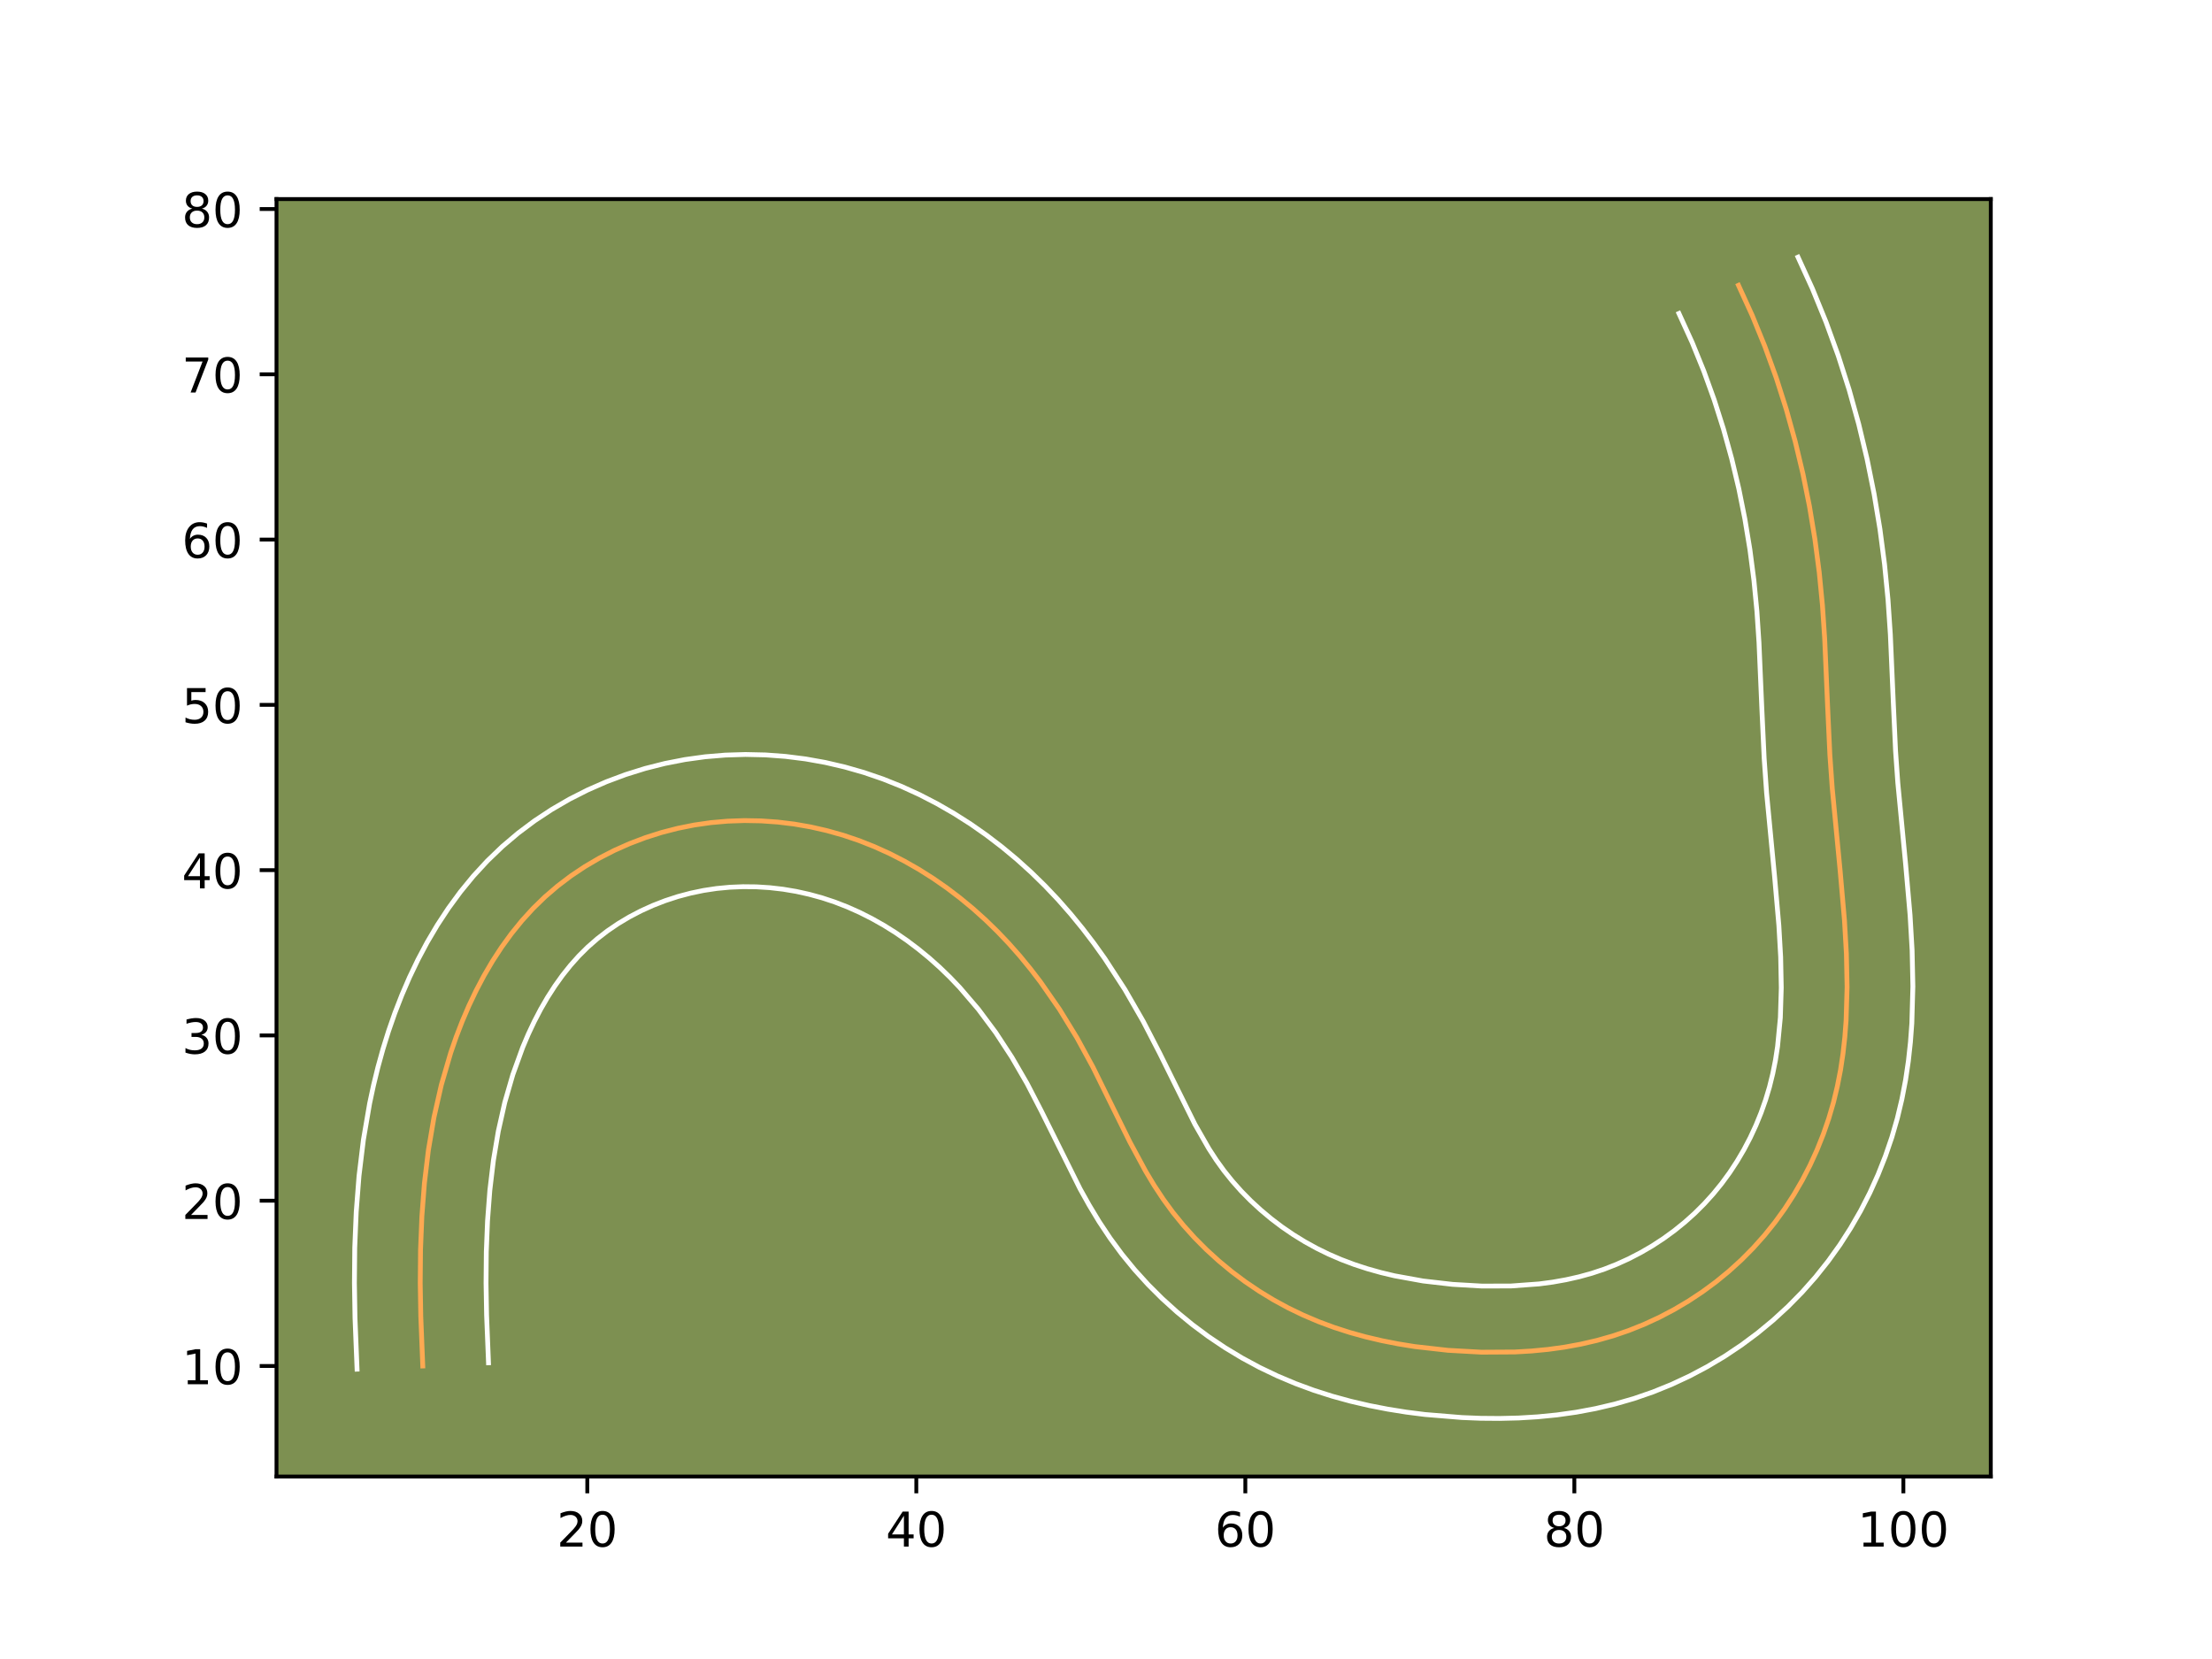 <?xml version="1.0" encoding="utf-8" standalone="no"?>
<!DOCTYPE svg PUBLIC "-//W3C//DTD SVG 1.1//EN"
  "http://www.w3.org/Graphics/SVG/1.1/DTD/svg11.dtd">
<!-- Created with matplotlib (https://matplotlib.org/) -->
<svg height="345.6pt" version="1.1" viewBox="0 0 460.8 345.6" width="460.8pt" xmlns="http://www.w3.org/2000/svg" xmlns:xlink="http://www.w3.org/1999/xlink">
 <defs>
  <style type="text/css">*{stroke-linecap:butt;stroke-linejoin:round;}</style>
 </defs>
 <g id="figure_1">
  <g id="patch_1">
   <path d="M 0 345.6 
L 460.8 345.6 
L 460.8 0 
L 0 0 
z
" style="fill:#ffffff;"/>
  </g>
  <g id="axes_1">
   <g id="patch_2">
    <path d="M 57.6 307.584 
L 414.72 307.584 
L 414.72 41.472 
L 57.6 41.472 
z
" style="fill:#7d9051;"/>
   </g>
   <g id="matplotlib.axis_1">
    <g id="xtick_1">
     <g id="line2d_1">
      <defs>
       <path d="M 0 0 
L 0 3.5 
" id="me1275a4d43" style="stroke:#000000;stroke-width:0.8;"/>
      </defs>
      <g>
       <use style="stroke:#000000;stroke-width:0.8;" x="122.343" xlink:href="#me1275a4d43" y="307.584"/>
      </g>
     </g>
     <g id="text_1">
      <!-- 20 -->
      <g transform="translate(115.98 322.182)scale(0.1 -0.1)">
       <defs>
        <path d="M 19.188 8.297 
L 53.609 8.297 
L 53.609 0 
L 7.328 0 
L 7.328 8.297 
Q 12.938 14.109 22.625 23.891 
Q 32.328 33.688 34.812 36.531 
Q 39.547 41.844 41.422 45.531 
Q 43.312 49.219 43.312 52.781 
Q 43.312 58.594 39.234 62.25 
Q 35.156 65.922 28.609 65.922 
Q 23.969 65.922 18.812 64.312 
Q 13.672 62.703 7.812 59.422 
L 7.812 69.391 
Q 13.766 71.781 18.938 73 
Q 24.125 74.219 28.422 74.219 
Q 39.75 74.219 46.484 68.547 
Q 53.219 62.891 53.219 53.422 
Q 53.219 48.922 51.531 44.891 
Q 49.859 40.875 45.406 35.406 
Q 44.188 33.984 37.641 27.219 
Q 31.109 20.453 19.188 8.297 
z
" id="DejaVuSans-50"/>
        <path d="M 31.781 66.406 
Q 24.172 66.406 20.328 58.906 
Q 16.5 51.422 16.5 36.375 
Q 16.5 21.391 20.328 13.891 
Q 24.172 6.391 31.781 6.391 
Q 39.453 6.391 43.281 13.891 
Q 47.125 21.391 47.125 36.375 
Q 47.125 51.422 43.281 58.906 
Q 39.453 66.406 31.781 66.406 
z
M 31.781 74.219 
Q 44.047 74.219 50.516 64.516 
Q 56.984 54.828 56.984 36.375 
Q 56.984 17.969 50.516 8.266 
Q 44.047 -1.422 31.781 -1.422 
Q 19.531 -1.422 13.062 8.266 
Q 6.594 17.969 6.594 36.375 
Q 6.594 54.828 13.062 64.516 
Q 19.531 74.219 31.781 74.219 
z
" id="DejaVuSans-48"/>
       </defs>
       <use xlink:href="#DejaVuSans-50"/>
       <use x="63.623" xlink:href="#DejaVuSans-48"/>
      </g>
     </g>
    </g>
    <g id="xtick_2">
     <g id="line2d_2">
      <g>
       <use style="stroke:#000000;stroke-width:0.8;" x="190.884" xlink:href="#me1275a4d43" y="307.584"/>
      </g>
     </g>
     <g id="text_2">
      <!-- 40 -->
      <g transform="translate(184.521 322.182)scale(0.1 -0.1)">
       <defs>
        <path d="M 37.797 64.312 
L 12.891 25.391 
L 37.797 25.391 
z
M 35.203 72.906 
L 47.609 72.906 
L 47.609 25.391 
L 58.016 25.391 
L 58.016 17.188 
L 47.609 17.188 
L 47.609 0 
L 37.797 0 
L 37.797 17.188 
L 4.891 17.188 
L 4.891 26.703 
z
" id="DejaVuSans-52"/>
       </defs>
       <use xlink:href="#DejaVuSans-52"/>
       <use x="63.623" xlink:href="#DejaVuSans-48"/>
      </g>
     </g>
    </g>
    <g id="xtick_3">
     <g id="line2d_3">
      <g>
       <use style="stroke:#000000;stroke-width:0.8;" x="259.425" xlink:href="#me1275a4d43" y="307.584"/>
      </g>
     </g>
     <g id="text_3">
      <!-- 60 -->
      <g transform="translate(253.062 322.182)scale(0.1 -0.1)">
       <defs>
        <path d="M 33.016 40.375 
Q 26.375 40.375 22.484 35.828 
Q 18.609 31.297 18.609 23.391 
Q 18.609 15.531 22.484 10.953 
Q 26.375 6.391 33.016 6.391 
Q 39.656 6.391 43.531 10.953 
Q 47.406 15.531 47.406 23.391 
Q 47.406 31.297 43.531 35.828 
Q 39.656 40.375 33.016 40.375 
z
M 52.594 71.297 
L 52.594 62.312 
Q 48.875 64.062 45.094 64.984 
Q 41.312 65.922 37.594 65.922 
Q 27.828 65.922 22.672 59.328 
Q 17.531 52.734 16.797 39.406 
Q 19.672 43.656 24.016 45.922 
Q 28.375 48.188 33.594 48.188 
Q 44.578 48.188 50.953 41.516 
Q 57.328 34.859 57.328 23.391 
Q 57.328 12.156 50.688 5.359 
Q 44.047 -1.422 33.016 -1.422 
Q 20.359 -1.422 13.672 8.266 
Q 6.984 17.969 6.984 36.375 
Q 6.984 53.656 15.188 63.938 
Q 23.391 74.219 37.203 74.219 
Q 40.922 74.219 44.703 73.484 
Q 48.484 72.75 52.594 71.297 
z
" id="DejaVuSans-54"/>
       </defs>
       <use xlink:href="#DejaVuSans-54"/>
       <use x="63.623" xlink:href="#DejaVuSans-48"/>
      </g>
     </g>
    </g>
    <g id="xtick_4">
     <g id="line2d_4">
      <g>
       <use style="stroke:#000000;stroke-width:0.8;" x="327.966" xlink:href="#me1275a4d43" y="307.584"/>
      </g>
     </g>
     <g id="text_4">
      <!-- 80 -->
      <g transform="translate(321.603 322.182)scale(0.1 -0.1)">
       <defs>
        <path d="M 31.781 34.625 
Q 24.75 34.625 20.719 30.859 
Q 16.703 27.094 16.703 20.516 
Q 16.703 13.922 20.719 10.156 
Q 24.75 6.391 31.781 6.391 
Q 38.812 6.391 42.859 10.172 
Q 46.922 13.969 46.922 20.516 
Q 46.922 27.094 42.891 30.859 
Q 38.875 34.625 31.781 34.625 
z
M 21.922 38.812 
Q 15.578 40.375 12.031 44.719 
Q 8.5 49.078 8.5 55.328 
Q 8.5 64.062 14.719 69.141 
Q 20.953 74.219 31.781 74.219 
Q 42.672 74.219 48.875 69.141 
Q 55.078 64.062 55.078 55.328 
Q 55.078 49.078 51.531 44.719 
Q 48 40.375 41.703 38.812 
Q 48.828 37.156 52.797 32.312 
Q 56.781 27.484 56.781 20.516 
Q 56.781 9.906 50.312 4.234 
Q 43.844 -1.422 31.781 -1.422 
Q 19.734 -1.422 13.25 4.234 
Q 6.781 9.906 6.781 20.516 
Q 6.781 27.484 10.781 32.312 
Q 14.797 37.156 21.922 38.812 
z
M 18.312 54.391 
Q 18.312 48.734 21.844 45.562 
Q 25.391 42.391 31.781 42.391 
Q 38.141 42.391 41.719 45.562 
Q 45.312 48.734 45.312 54.391 
Q 45.312 60.062 41.719 63.234 
Q 38.141 66.406 31.781 66.406 
Q 25.391 66.406 21.844 63.234 
Q 18.312 60.062 18.312 54.391 
z
" id="DejaVuSans-56"/>
       </defs>
       <use xlink:href="#DejaVuSans-56"/>
       <use x="63.623" xlink:href="#DejaVuSans-48"/>
      </g>
     </g>
    </g>
    <g id="xtick_5">
     <g id="line2d_5">
      <g>
       <use style="stroke:#000000;stroke-width:0.8;" x="396.507" xlink:href="#me1275a4d43" y="307.584"/>
      </g>
     </g>
     <g id="text_5">
      <!-- 100 -->
      <g transform="translate(386.963 322.182)scale(0.1 -0.1)">
       <defs>
        <path d="M 12.406 8.297 
L 28.516 8.297 
L 28.516 63.922 
L 10.984 60.406 
L 10.984 69.391 
L 28.422 72.906 
L 38.281 72.906 
L 38.281 8.297 
L 54.391 8.297 
L 54.391 0 
L 12.406 0 
z
" id="DejaVuSans-49"/>
       </defs>
       <use xlink:href="#DejaVuSans-49"/>
       <use x="63.623" xlink:href="#DejaVuSans-48"/>
       <use x="127.246" xlink:href="#DejaVuSans-48"/>
      </g>
     </g>
    </g>
   </g>
   <g id="matplotlib.axis_2">
    <g id="ytick_1">
     <g id="line2d_6">
      <defs>
       <path d="M 0 0 
L -3.5 0 
" id="m945e4b5bfe" style="stroke:#000000;stroke-width:0.8;"/>
      </defs>
      <g>
       <use style="stroke:#000000;stroke-width:0.8;" x="57.6" xlink:href="#m945e4b5bfe" y="284.559"/>
      </g>
     </g>
     <g id="text_6">
      <!-- 10 -->
      <g transform="translate(37.875 288.358)scale(0.1 -0.1)">
       <use xlink:href="#DejaVuSans-49"/>
       <use x="63.623" xlink:href="#DejaVuSans-48"/>
      </g>
     </g>
    </g>
    <g id="ytick_2">
     <g id="line2d_7">
      <g>
       <use style="stroke:#000000;stroke-width:0.8;" x="57.6" xlink:href="#m945e4b5bfe" y="250.128"/>
      </g>
     </g>
     <g id="text_7">
      <!-- 20 -->
      <g transform="translate(37.875 253.927)scale(0.1 -0.1)">
       <use xlink:href="#DejaVuSans-50"/>
       <use x="63.623" xlink:href="#DejaVuSans-48"/>
      </g>
     </g>
    </g>
    <g id="ytick_3">
     <g id="line2d_8">
      <g>
       <use style="stroke:#000000;stroke-width:0.8;" x="57.6" xlink:href="#m945e4b5bfe" y="215.696"/>
      </g>
     </g>
     <g id="text_8">
      <!-- 30 -->
      <g transform="translate(37.875 219.496)scale(0.1 -0.1)">
       <defs>
        <path d="M 40.578 39.312 
Q 47.656 37.797 51.625 33 
Q 55.609 28.219 55.609 21.188 
Q 55.609 10.406 48.188 4.484 
Q 40.766 -1.422 27.094 -1.422 
Q 22.516 -1.422 17.656 -0.516 
Q 12.797 0.391 7.625 2.203 
L 7.625 11.719 
Q 11.719 9.328 16.594 8.109 
Q 21.484 6.891 26.812 6.891 
Q 36.078 6.891 40.938 10.547 
Q 45.797 14.203 45.797 21.188 
Q 45.797 27.641 41.281 31.266 
Q 36.766 34.906 28.719 34.906 
L 20.219 34.906 
L 20.219 43.016 
L 29.109 43.016 
Q 36.375 43.016 40.234 45.922 
Q 44.094 48.828 44.094 54.297 
Q 44.094 59.906 40.109 62.906 
Q 36.141 65.922 28.719 65.922 
Q 24.656 65.922 20.016 65.031 
Q 15.375 64.156 9.812 62.312 
L 9.812 71.094 
Q 15.438 72.656 20.344 73.438 
Q 25.25 74.219 29.594 74.219 
Q 40.828 74.219 47.359 69.109 
Q 53.906 64.016 53.906 55.328 
Q 53.906 49.266 50.438 45.094 
Q 46.969 40.922 40.578 39.312 
z
" id="DejaVuSans-51"/>
       </defs>
       <use xlink:href="#DejaVuSans-51"/>
       <use x="63.623" xlink:href="#DejaVuSans-48"/>
      </g>
     </g>
    </g>
    <g id="ytick_4">
     <g id="line2d_9">
      <g>
       <use style="stroke:#000000;stroke-width:0.8;" x="57.6" xlink:href="#m945e4b5bfe" y="181.265"/>
      </g>
     </g>
     <g id="text_9">
      <!-- 40 -->
      <g transform="translate(37.875 185.064)scale(0.1 -0.1)">
       <use xlink:href="#DejaVuSans-52"/>
       <use x="63.623" xlink:href="#DejaVuSans-48"/>
      </g>
     </g>
    </g>
    <g id="ytick_5">
     <g id="line2d_10">
      <g>
       <use style="stroke:#000000;stroke-width:0.8;" x="57.6" xlink:href="#m945e4b5bfe" y="146.834"/>
      </g>
     </g>
     <g id="text_10">
      <!-- 50 -->
      <g transform="translate(37.875 150.633)scale(0.1 -0.1)">
       <defs>
        <path d="M 10.797 72.906 
L 49.516 72.906 
L 49.516 64.594 
L 19.828 64.594 
L 19.828 46.734 
Q 21.969 47.469 24.109 47.828 
Q 26.266 48.188 28.422 48.188 
Q 40.625 48.188 47.75 41.5 
Q 54.891 34.812 54.891 23.391 
Q 54.891 11.625 47.562 5.094 
Q 40.234 -1.422 26.906 -1.422 
Q 22.312 -1.422 17.547 -0.641 
Q 12.797 0.141 7.719 1.703 
L 7.719 11.625 
Q 12.109 9.234 16.797 8.062 
Q 21.484 6.891 26.703 6.891 
Q 35.156 6.891 40.078 11.328 
Q 45.016 15.766 45.016 23.391 
Q 45.016 31 40.078 35.438 
Q 35.156 39.891 26.703 39.891 
Q 22.75 39.891 18.812 39.016 
Q 14.891 38.141 10.797 36.281 
z
" id="DejaVuSans-53"/>
       </defs>
       <use xlink:href="#DejaVuSans-53"/>
       <use x="63.623" xlink:href="#DejaVuSans-48"/>
      </g>
     </g>
    </g>
    <g id="ytick_6">
     <g id="line2d_11">
      <g>
       <use style="stroke:#000000;stroke-width:0.8;" x="57.6" xlink:href="#m945e4b5bfe" y="112.402"/>
      </g>
     </g>
     <g id="text_11">
      <!-- 60 -->
      <g transform="translate(37.875 116.201)scale(0.1 -0.1)">
       <use xlink:href="#DejaVuSans-54"/>
       <use x="63.623" xlink:href="#DejaVuSans-48"/>
      </g>
     </g>
    </g>
    <g id="ytick_7">
     <g id="line2d_12">
      <g>
       <use style="stroke:#000000;stroke-width:0.8;" x="57.6" xlink:href="#m945e4b5bfe" y="77.971"/>
      </g>
     </g>
     <g id="text_12">
      <!-- 70 -->
      <g transform="translate(37.875 81.77)scale(0.1 -0.1)">
       <defs>
        <path d="M 8.203 72.906 
L 55.078 72.906 
L 55.078 68.703 
L 28.609 0 
L 18.312 0 
L 43.219 64.594 
L 8.203 64.594 
z
" id="DejaVuSans-55"/>
       </defs>
       <use xlink:href="#DejaVuSans-55"/>
       <use x="63.623" xlink:href="#DejaVuSans-48"/>
      </g>
     </g>
    </g>
    <g id="ytick_8">
     <g id="line2d_13">
      <g>
       <use style="stroke:#000000;stroke-width:0.8;" x="57.6" xlink:href="#m945e4b5bfe" y="43.539"/>
      </g>
     </g>
     <g id="text_13">
      <!-- 80 -->
      <g transform="translate(37.875 47.338)scale(0.1 -0.1)">
       <use xlink:href="#DejaVuSans-56"/>
       <use x="63.623" xlink:href="#DejaVuSans-48"/>
      </g>
     </g>
    </g>
   </g>
   <g id="line2d_14">
    <path clip-path="url(#p846e9202bc)" d="M 88.072 284.559 
L 87.657 274.226 
L 87.541 267.295 
L 87.603 260.347 
L 87.884 253.402 
L 88.415 246.475 
L 89.244 239.585 
L 90.406 232.75 
L 91.941 225.988 
L 93.891 219.315 
L 95.032 216.017 
L 96.294 212.749 
L 97.675 209.526 
L 99.183 206.359 
L 100.817 203.26 
L 102.586 200.24 
L 104.491 197.317 
L 106.534 194.5 
L 108.72 191.804 
L 111.054 189.239 
L 113.539 186.822 
L 116.174 184.564 
L 118.946 182.46 
L 121.846 180.525 
L 124.858 178.755 
L 127.973 177.157 
L 131.178 175.735 
L 134.454 174.492 
L 137.799 173.428 
L 141.191 172.554 
L 144.625 171.865 
L 148.083 171.369 
L 151.558 171.063 
L 155.044 170.942 
L 158.529 171.004 
L 162.007 171.249 
L 165.462 171.669 
L 168.892 172.268 
L 172.285 173.043 
L 175.633 173.986 
L 178.927 175.098 
L 182.158 176.376 
L 185.322 177.808 
L 188.416 179.392 
L 191.439 181.117 
L 194.379 182.976 
L 197.241 184.966 
L 200.013 187.074 
L 202.697 189.291 
L 205.284 191.615 
L 207.772 194.036 
L 210.164 196.549 
L 212.457 199.145 
L 214.654 201.821 
L 216.765 204.572 
L 220.72 210.27 
L 224.352 216.196 
L 227.684 222.307 
L 232.296 231.666 
L 235.367 237.887 
L 238.647 243.965 
L 240.418 246.919 
L 242.314 249.794 
L 244.349 252.583 
L 246.536 255.272 
L 248.863 257.858 
L 251.323 260.33 
L 253.907 262.682 
L 256.604 264.913 
L 259.404 267.01 
L 262.3 268.969 
L 265.282 270.783 
L 268.342 272.45 
L 271.468 273.958 
L 274.651 275.311 
L 277.89 276.516 
L 281.18 277.577 
L 284.511 278.499 
L 287.883 279.291 
L 291.286 279.959 
L 294.717 280.514 
L 301.636 281.295 
L 308.603 281.684 
L 315.567 281.643 
L 319.035 281.44 
L 322.486 281.109 
L 325.913 280.638 
L 329.309 280.014 
L 332.671 279.236 
L 335.992 278.296 
L 339.268 277.181 
L 342.486 275.893 
L 345.643 274.436 
L 348.727 272.815 
L 351.733 271.041 
L 354.646 269.11 
L 357.459 267.037 
L 360.167 264.82 
L 362.754 262.468 
L 365.218 259.982 
L 367.548 257.372 
L 369.742 254.645 
L 371.791 251.812 
L 373.693 248.875 
L 375.451 245.851 
L 377.059 242.746 
L 378.512 239.568 
L 379.81 236.328 
L 380.952 233.036 
L 381.932 229.7 
L 382.747 226.325 
L 383.412 222.927 
L 383.926 219.501 
L 384.31 216.054 
L 384.574 212.591 
L 384.78 205.632 
L 384.636 198.66 
L 384.235 191.708 
L 383.33 181.341 
L 381.682 164.132 
L 381.195 157.235 
L 380.712 146.868 
L 380.112 133.023 
L 379.649 126.109 
L 378.978 119.209 
L 378.08 112.337 
L 376.949 105.495 
L 375.582 98.698 
L 373.974 91.96 
L 372.12 85.284 
L 370.016 78.683 
L 367.655 72.169 
L 365.036 65.748 
L 362.154 59.436 
L 362.154 59.436 
" style="fill:none;stroke:#fea952;stroke-linecap:square;"/>
   </g>
   <g id="line2d_15">
    <path clip-path="url(#p846e9202bc)" d="M 74.38 285.222 
L 73.953 274.541 
L 73.833 267.268 
L 73.901 259.911 
L 74.206 252.488 
L 74.787 244.985 
L 75.702 237.45 
L 76.999 229.879 
L 77.805 226.105 
L 78.729 222.318 
L 79.773 218.549 
L 80.943 214.793 
L 82.252 211.037 
L 83.703 207.303 
L 85.308 203.584 
L 87.07 199.909 
L 89.002 196.276 
L 91.118 192.695 
L 93.412 189.207 
L 95.907 185.801 
L 98.602 182.512 
L 101.518 179.345 
L 104.642 176.344 
L 107.912 173.573 
L 111.361 170.988 
L 114.926 168.636 
L 118.626 166.488 
L 122.435 164.559 
L 126.335 162.851 
L 130.316 161.362 
L 134.392 160.088 
L 138.508 159.048 
L 142.689 158.231 
L 146.885 157.65 
L 151.087 157.299 
L 155.286 157.172 
L 159.486 157.265 
L 163.655 157.576 
L 167.81 158.1 
L 171.93 158.838 
L 175.987 159.782 
L 180.001 160.931 
L 183.946 162.282 
L 187.791 163.82 
L 191.544 165.536 
L 195.187 167.416 
L 198.741 169.461 
L 202.182 171.652 
L 205.511 173.983 
L 208.721 176.437 
L 211.833 179.023 
L 214.82 181.721 
L 217.68 184.518 
L 220.418 187.408 
L 223.031 190.381 
L 225.51 193.411 
L 227.889 196.524 
L 230.145 199.682 
L 234.339 206.139 
L 238.149 212.754 
L 241.546 219.325 
L 248.931 234.225 
L 251.847 239.314 
L 253.368 241.649 
L 254.966 243.87 
L 256.704 246.035 
L 258.556 248.119 
L 260.526 250.122 
L 262.621 252.049 
L 264.797 253.87 
L 267.061 255.586 
L 269.402 257.189 
L 271.814 258.675 
L 274.277 260.035 
L 276.808 261.274 
L 279.412 262.396 
L 282.078 263.402 
L 284.824 264.299 
L 287.631 265.088 
L 290.512 265.774 
L 296.459 266.853 
L 302.592 267.556 
L 308.738 267.912 
L 314.769 267.894 
L 320.625 267.464 
L 323.45 267.089 
L 326.232 266.593 
L 328.954 265.98 
L 331.592 265.252 
L 334.196 264.386 
L 336.765 263.377 
L 339.287 262.234 
L 341.786 260.938 
L 344.182 259.547 
L 346.54 258.003 
L 348.798 256.362 
L 350.97 254.606 
L 353.041 252.75 
L 355.014 250.785 
L 356.886 248.716 
L 358.652 246.549 
L 360.301 244.3 
L 361.857 241.927 
L 363.289 239.498 
L 364.602 236.997 
L 365.796 234.422 
L 366.865 231.797 
L 367.804 229.137 
L 368.611 226.449 
L 369.297 223.669 
L 369.857 220.874 
L 370.303 217.97 
L 370.879 211.991 
L 371.072 205.768 
L 370.945 199.354 
L 370.569 192.786 
L 369.688 182.696 
L 368.014 165.188 
L 367.507 157.976 
L 367.014 147.402 
L 366.429 133.858 
L 365.996 127.34 
L 365.371 120.879 
L 364.537 114.47 
L 363.489 108.107 
L 362.223 101.79 
L 360.738 95.545 
L 359.026 89.359 
L 357.089 83.268 
L 354.916 77.256 
L 352.52 71.365 
L 349.753 65.305 
L 349.753 65.305 
" style="fill:none;stroke:#ffffff;stroke-linecap:square;"/>
   </g>
   <g id="line2d_16">
    <path clip-path="url(#p846e9202bc)" d="M 101.764 283.897 
L 101.362 273.911 
L 101.249 267.323 
L 101.304 260.784 
L 101.562 254.317 
L 102.043 247.964 
L 102.787 241.72 
L 103.813 235.622 
L 105.154 229.658 
L 106.84 223.837 
L 108.884 218.196 
L 110.041 215.469 
L 111.295 212.808 
L 112.632 210.244 
L 114.054 207.786 
L 115.57 205.427 
L 117.161 203.2 
L 118.838 201.097 
L 120.59 199.134 
L 122.435 197.3 
L 124.436 195.554 
L 126.532 193.932 
L 128.765 192.414 
L 131.091 191.022 
L 133.512 189.756 
L 136.02 188.62 
L 138.591 187.623 
L 141.205 186.769 
L 143.875 186.06 
L 146.562 185.5 
L 149.282 185.089 
L 152.03 184.827 
L 154.801 184.713 
L 157.572 184.743 
L 160.36 184.922 
L 163.114 185.238 
L 165.854 185.698 
L 168.583 186.304 
L 171.266 187.041 
L 173.908 187.915 
L 176.526 188.932 
L 179.099 190.08 
L 181.646 191.367 
L 184.137 192.773 
L 186.577 194.3 
L 188.971 195.95 
L 191.306 197.711 
L 193.56 199.558 
L 195.748 201.509 
L 197.864 203.554 
L 199.91 205.69 
L 203.797 210.23 
L 207.422 215.094 
L 210.808 220.275 
L 213.955 225.711 
L 216.954 231.501 
L 225.004 247.672 
L 226.905 251.073 
L 228.989 254.524 
L 231.259 257.938 
L 233.733 261.296 
L 236.367 264.509 
L 239.17 267.596 
L 242.12 270.537 
L 245.194 273.314 
L 248.412 275.955 
L 251.748 278.434 
L 255.198 280.749 
L 258.75 282.892 
L 262.407 284.865 
L 266.127 286.642 
L 269.89 288.226 
L 273.702 289.63 
L 277.536 290.854 
L 281.391 291.91 
L 285.255 292.808 
L 289.109 293.557 
L 292.975 294.174 
L 296.846 294.666 
L 304.552 295.3 
L 308.468 295.456 
L 312.386 295.488 
L 316.365 295.392 
L 320.336 295.15 
L 324.347 294.754 
L 328.376 294.186 
L 332.387 293.435 
L 336.389 292.493 
L 340.392 291.34 
L 344.341 289.976 
L 348.208 288.409 
L 351.999 286.639 
L 355.669 284.691 
L 359.284 282.536 
L 362.752 280.217 
L 366.121 277.712 
L 369.363 275.033 
L 372.467 272.186 
L 375.422 269.179 
L 378.211 266.029 
L 380.832 262.741 
L 383.281 259.323 
L 385.529 255.823 
L 387.614 252.205 
L 389.515 248.495 
L 391.227 244.713 
L 392.756 240.858 
L 394.099 236.935 
L 395.253 232.95 
L 396.198 228.982 
L 396.967 224.98 
L 397.55 221.033 
L 397.978 217.106 
L 398.269 213.191 
L 398.487 205.496 
L 398.327 197.966 
L 397.901 190.63 
L 396.972 179.985 
L 395.35 163.076 
L 394.883 156.495 
L 394.41 146.334 
L 393.795 132.188 
L 393.303 124.878 
L 392.585 117.54 
L 391.623 110.203 
L 390.408 102.884 
L 388.94 95.607 
L 387.21 88.376 
L 385.215 81.209 
L 382.942 74.099 
L 380.394 67.082 
L 377.553 60.13 
L 374.556 53.568 
L 374.556 53.568 
" style="fill:none;stroke:#ffffff;stroke-linecap:square;"/>
   </g>
   <g id="patch_3">
    <path d="M 57.6 307.584 
L 57.6 41.472 
" style="fill:none;stroke:#000000;stroke-linecap:square;stroke-linejoin:miter;stroke-width:0.8;"/>
   </g>
   <g id="patch_4">
    <path d="M 414.72 307.584 
L 414.72 41.472 
" style="fill:none;stroke:#000000;stroke-linecap:square;stroke-linejoin:miter;stroke-width:0.8;"/>
   </g>
   <g id="patch_5">
    <path d="M 57.6 307.584 
L 414.72 307.584 
" style="fill:none;stroke:#000000;stroke-linecap:square;stroke-linejoin:miter;stroke-width:0.8;"/>
   </g>
   <g id="patch_6">
    <path d="M 57.6 41.472 
L 414.72 41.472 
" style="fill:none;stroke:#000000;stroke-linecap:square;stroke-linejoin:miter;stroke-width:0.8;"/>
   </g>
  </g>
 </g>
 <defs>
  <clipPath id="p846e9202bc">
   <rect height="266.112" width="357.12" x="57.6" y="41.472"/>
  </clipPath>
 </defs>
</svg>
